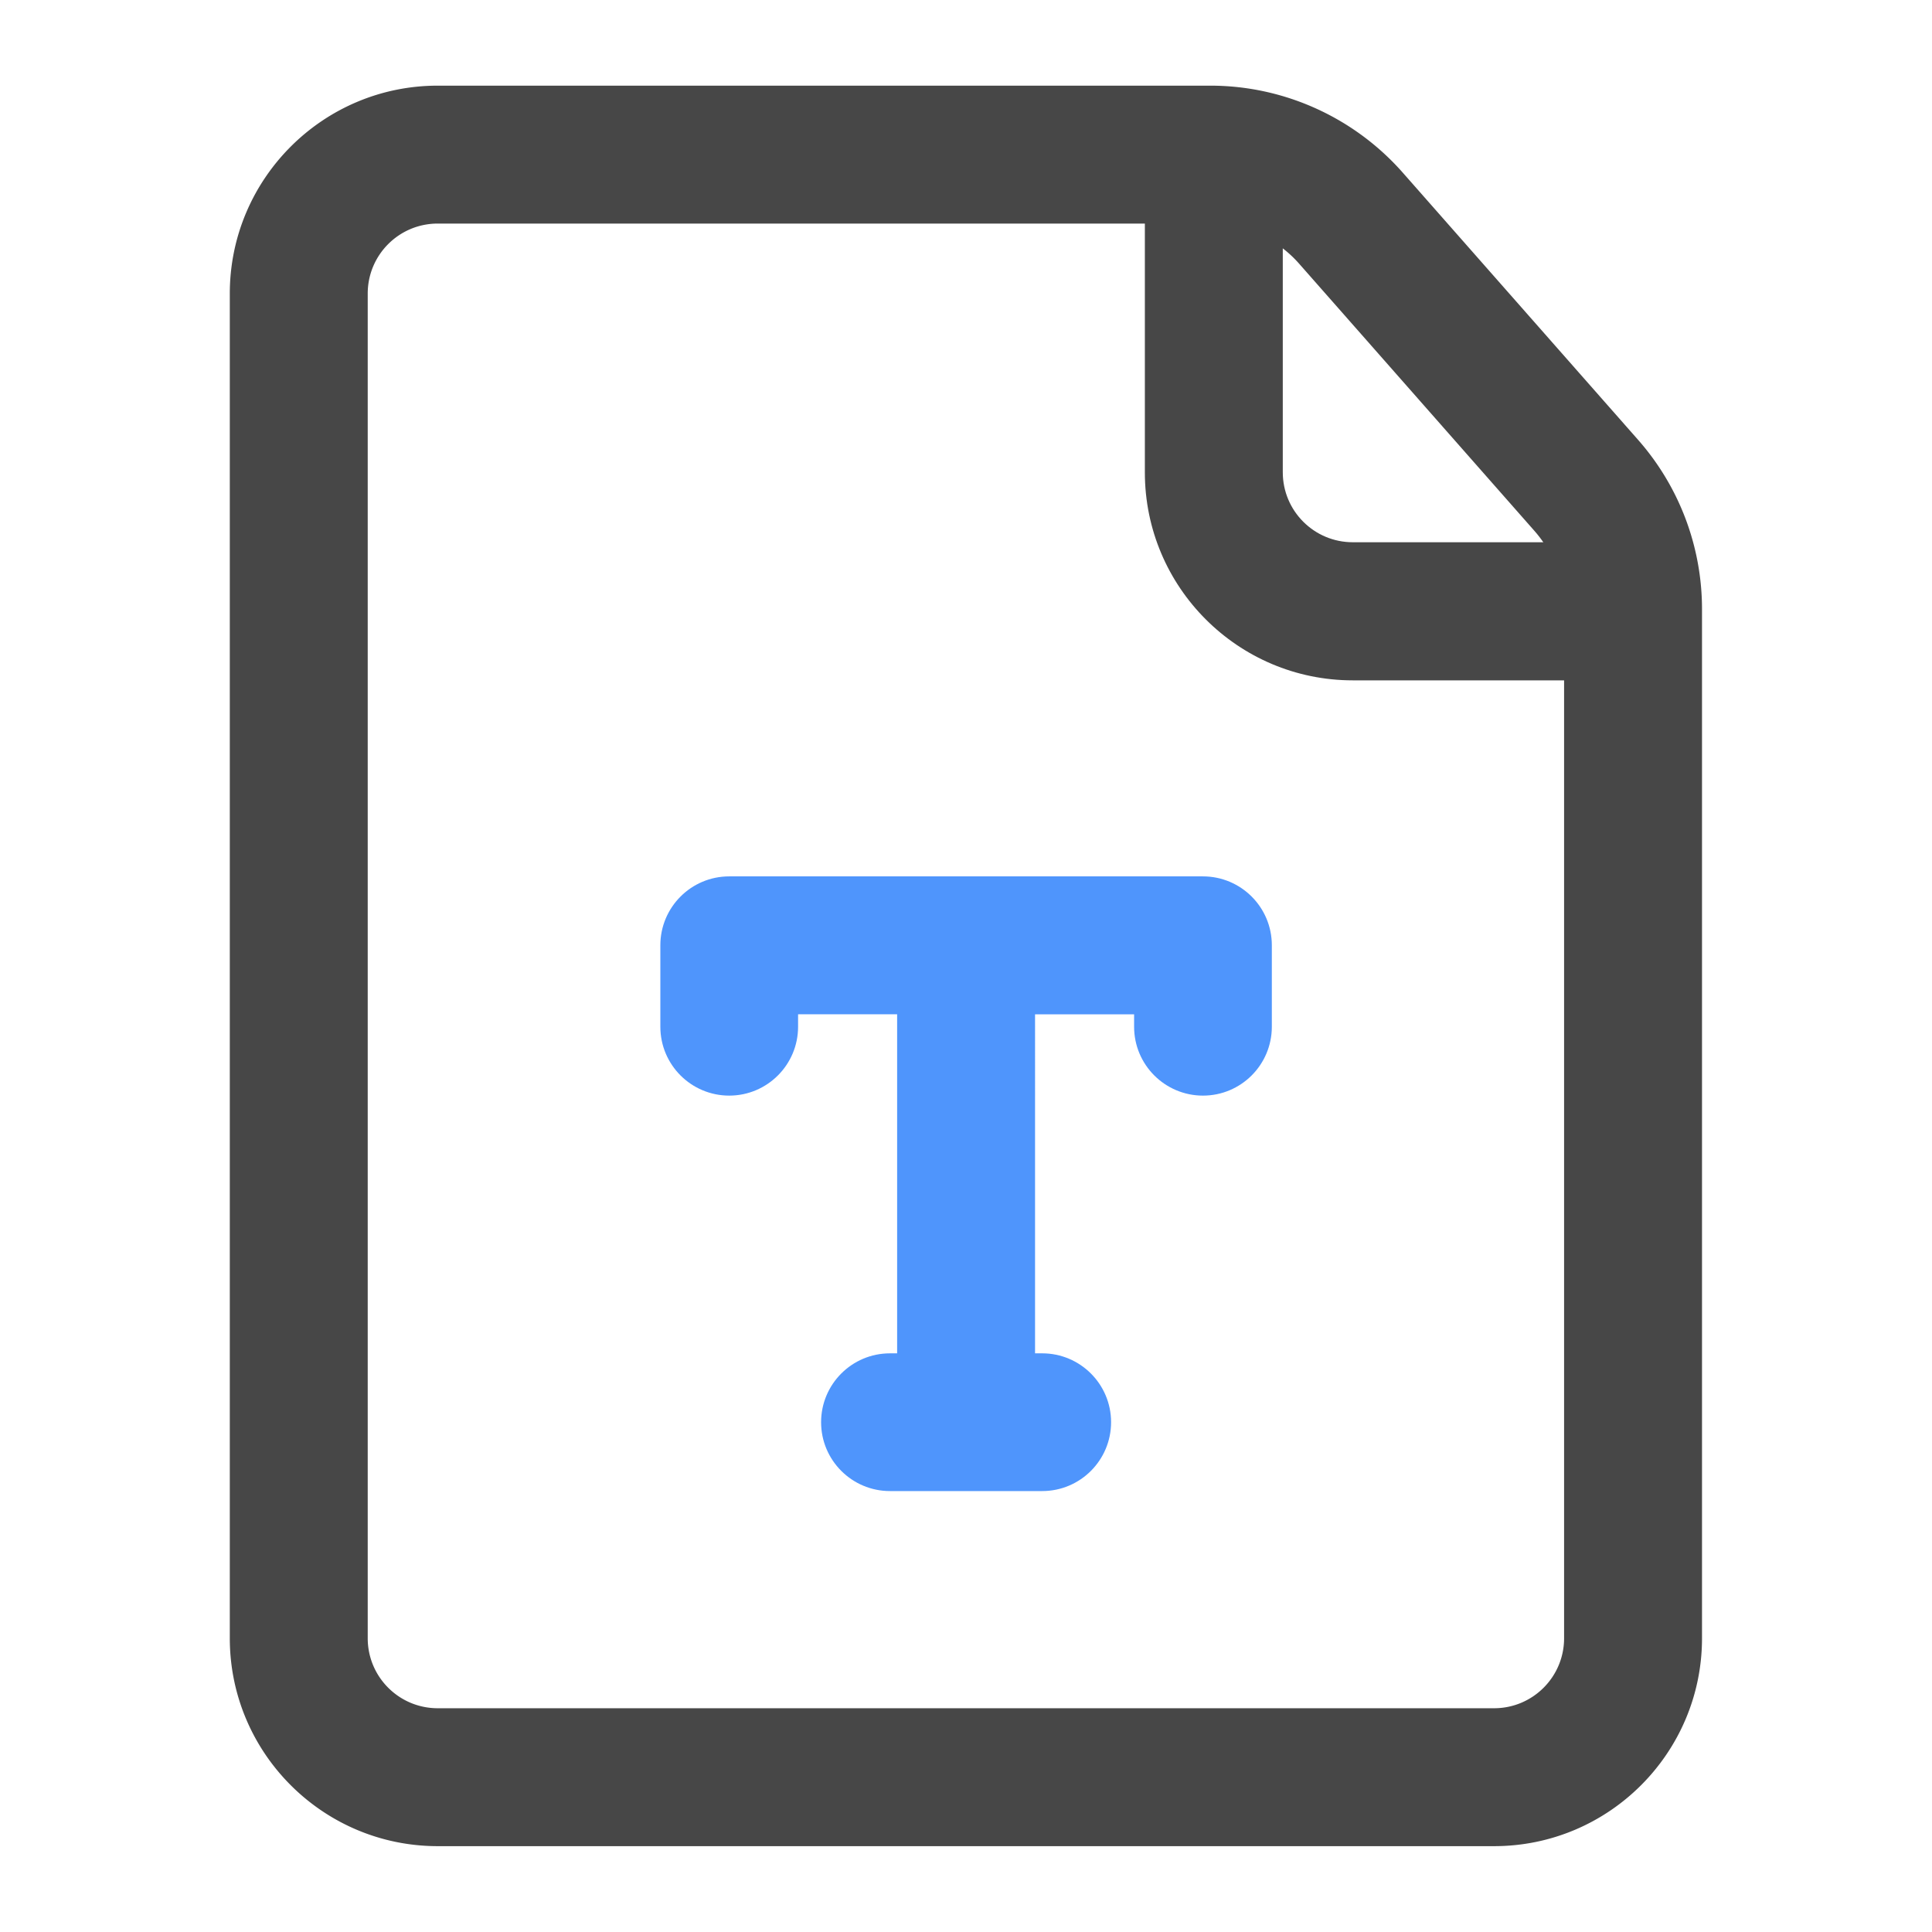 <svg xmlns="http://www.w3.org/2000/svg" viewBox="0 0 1024 1024" version="1.1"><path d="M792 978.5H232c-60.8 0-110.2-49.4-110.2-110.2V155.6c0-60.8 49.4-110.2 110.2-110.2h409.5c39 0 76.1 16.8 101.9 46l124.8 141.7a135.7 135.7 0 0 1 33.9 89.8v545.4c0 60.8-49.4 110.2-110.2 110.2zM232 118.5c-20.5 0-37.1 16.6-37.1 37.1v712.7c0 20.5 16.6 37.1 37.1 37.1h559.9c20.5 0 37.1-16.6 37.1-37.1V322.9c0-15.3-5.6-30-15.7-41.5L688.6 139.8a62.8 62.8 0 0 0-47.1-21.3H232z" fill="#474747" p-id="4644"></path><path d="M867.5 360.6H717c-60.8 0-110.2-49.4-110.2-110.2V79.5h73.1v170.8c0 20.5 16.6 37.1 37.1 37.1h150.4v73.1z" fill="#474747" p-id="4645"></path><path d="M637.5 464.5H386.5c-20.2 0-36.5 16.4-36.5 36.5v43.2c0 20.2 16.4 36.5 36.5 36.5 20.2 0 36.5-16.4 36.5-36.5v-6.6h52.5v179.7h-3.8c-20.2 0-36.5 16.4-36.5 36.5 0 20.2 16.4 36.5 36.5 36.5h80.7c20.2 0 36.5-16.4 36.5-36.5 0-20.2-16.4-36.5-36.5-36.5h-3.8V537.6h52.5v6.6c0 20.2 16.4 36.5 36.5 36.5 20.2 0 36.5-16.4 36.5-36.5v-43.2c0-20.2-16.4-36.5-36.5-36.5z" fill="#4F95FC" p-id="4646"></path></svg>